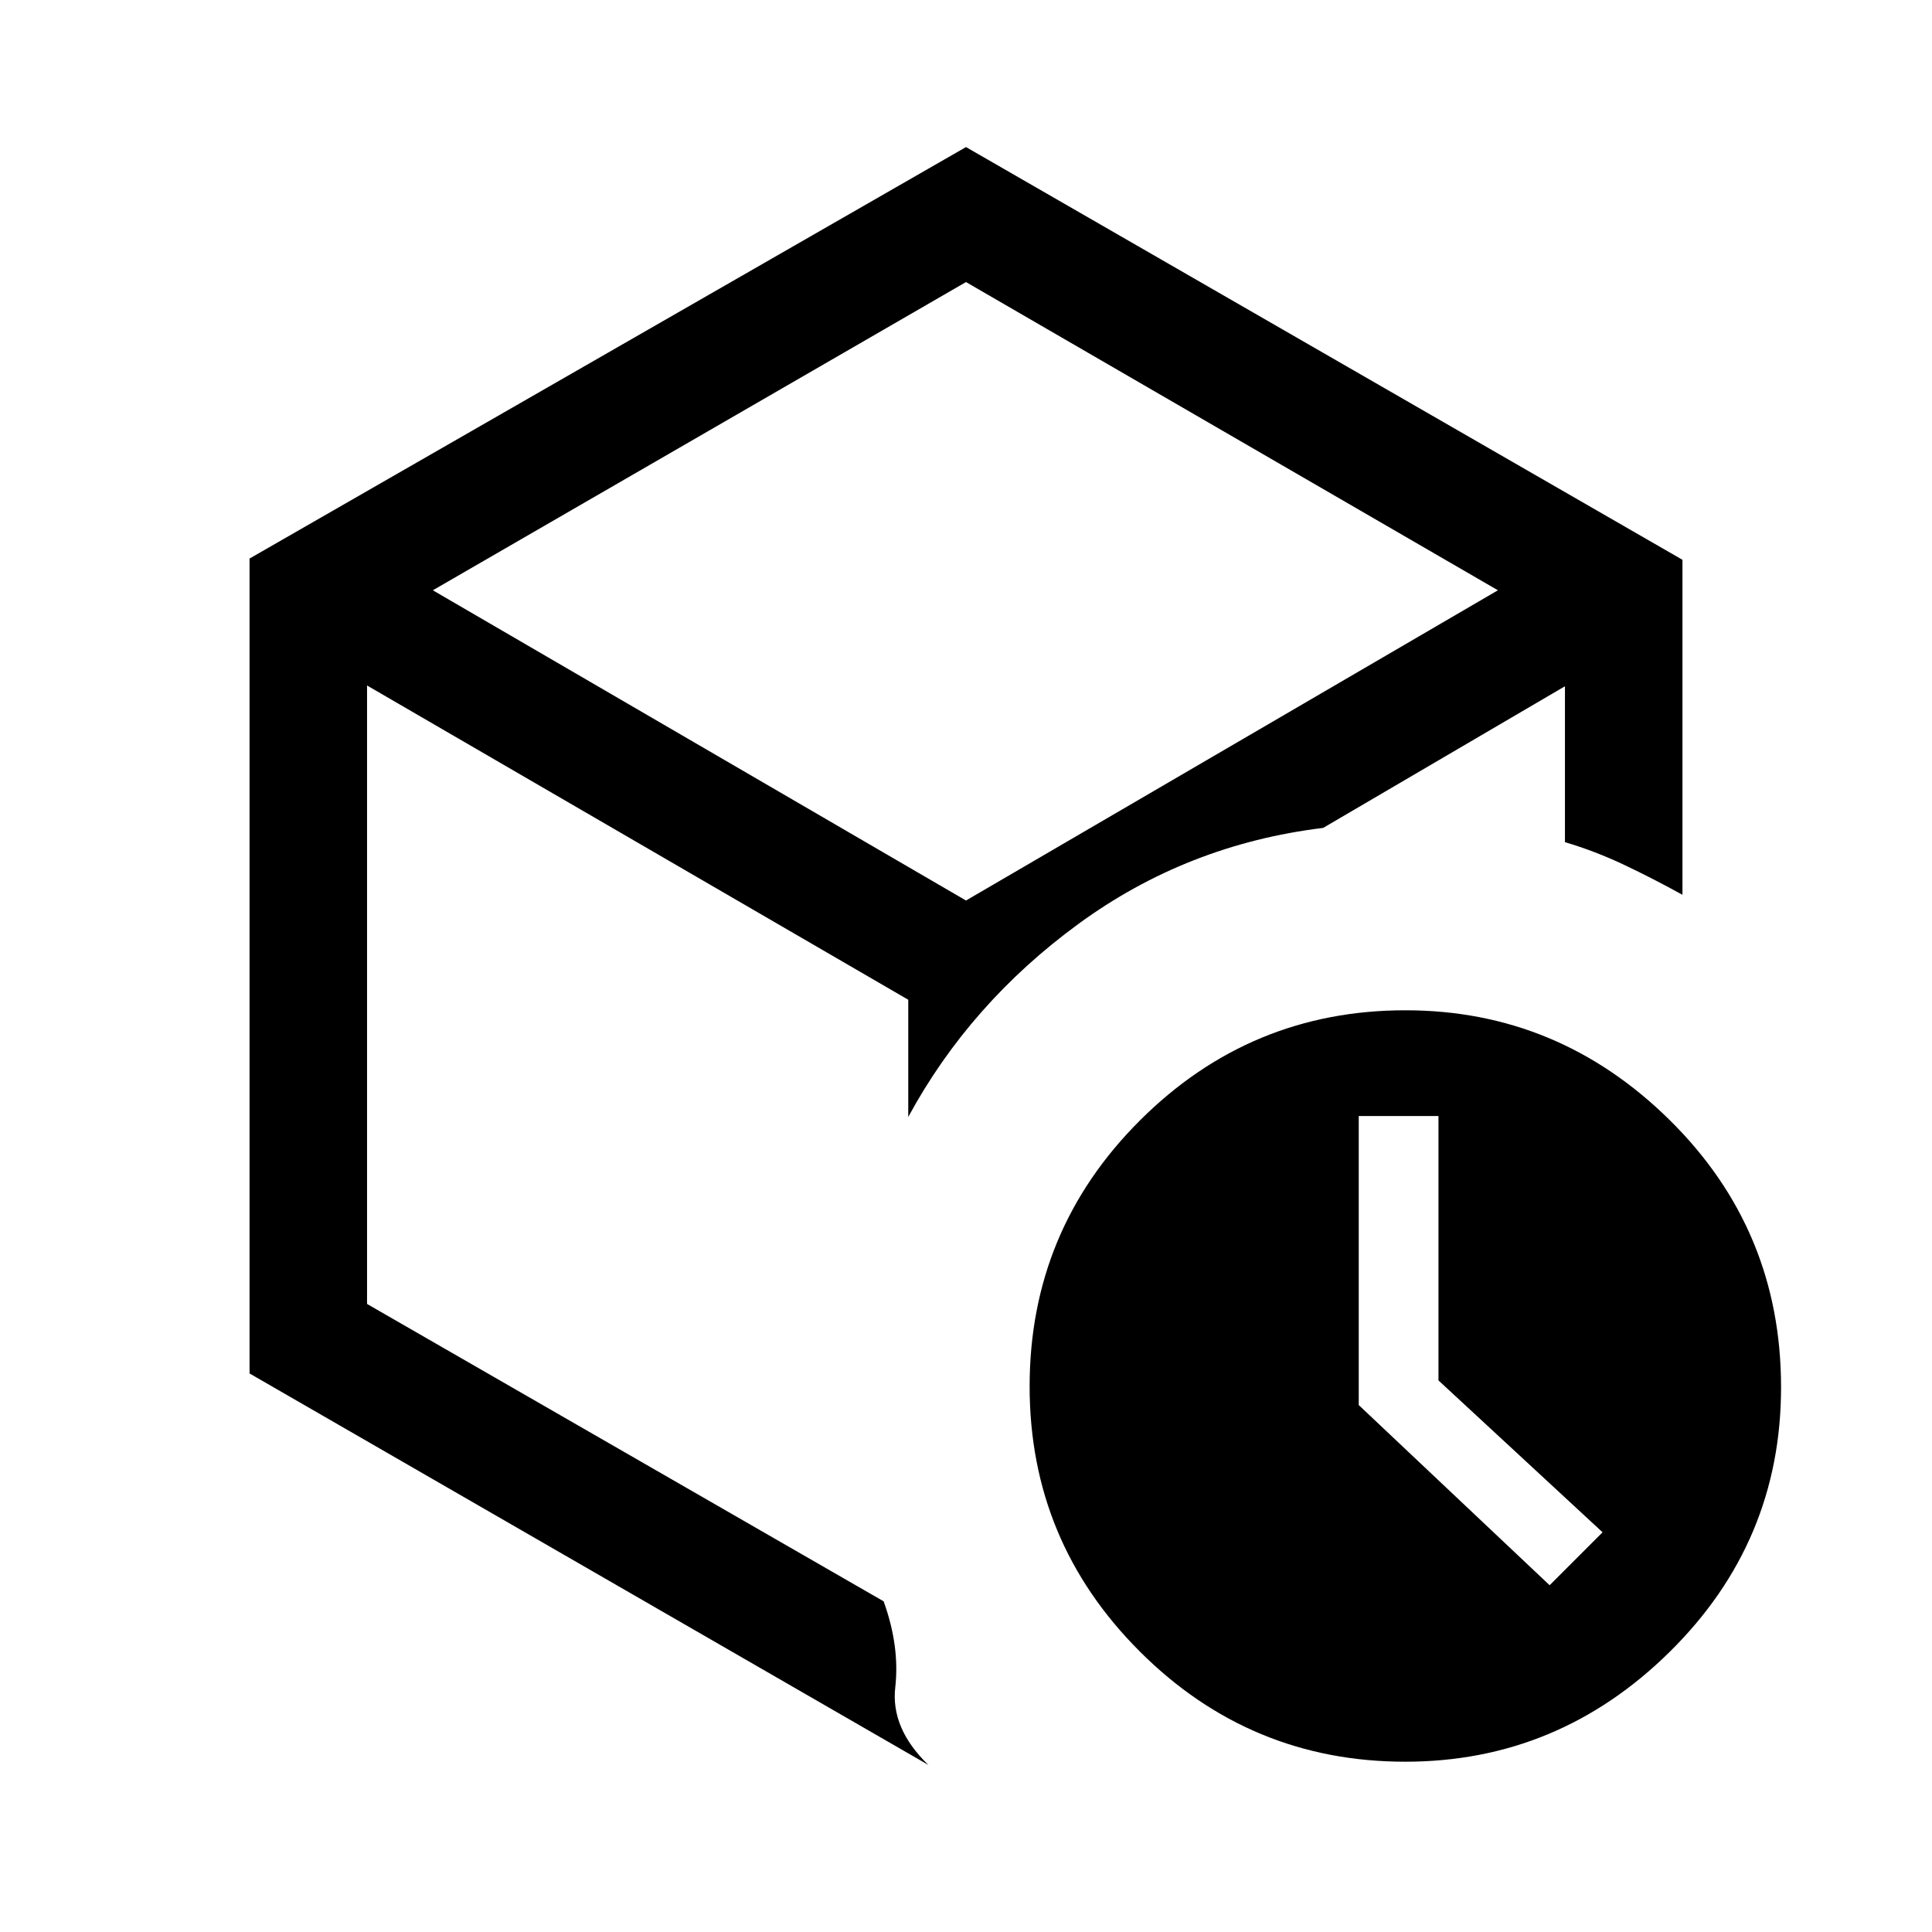<svg xmlns="http://www.w3.org/2000/svg" height="48" viewBox="0 -960 960 960" width="48"><path d="m770-172.309 26.307-26.307-81.538-75.462v-131.384h-39.615v143.628L770-172.309ZM480-491.385ZM124.001-682.461 480-886.921l355.999 205.076v166.459q-14.636-8.079-28.962-14.87-14.326-6.792-29.422-11.283V-619l-120.154 70.384q-67.615 8.231-121.576 47.692t-84.577 95.923v-58.23L182.385-619.385v307.308l256.692 147.769q8.077 22.384 5.769 42.768-2.307 20.385 16.461 38.538L124.001-277.539v-404.922Zm91.076 15.769L480-512.538l264.308-154.154L480-819.846 215.077-666.692ZM698.282-84.617q-77.051 0-131.858-54.707-54.808-54.706-54.808-131.768 0-77.481 54.834-132.194 54.833-54.713 131.883-54.713 76.051 0 131.358 54.58 55.308 54.581 55.308 132.726 0 76.896-55.334 131.486-55.333 54.59-131.383 54.59Z"/></svg>